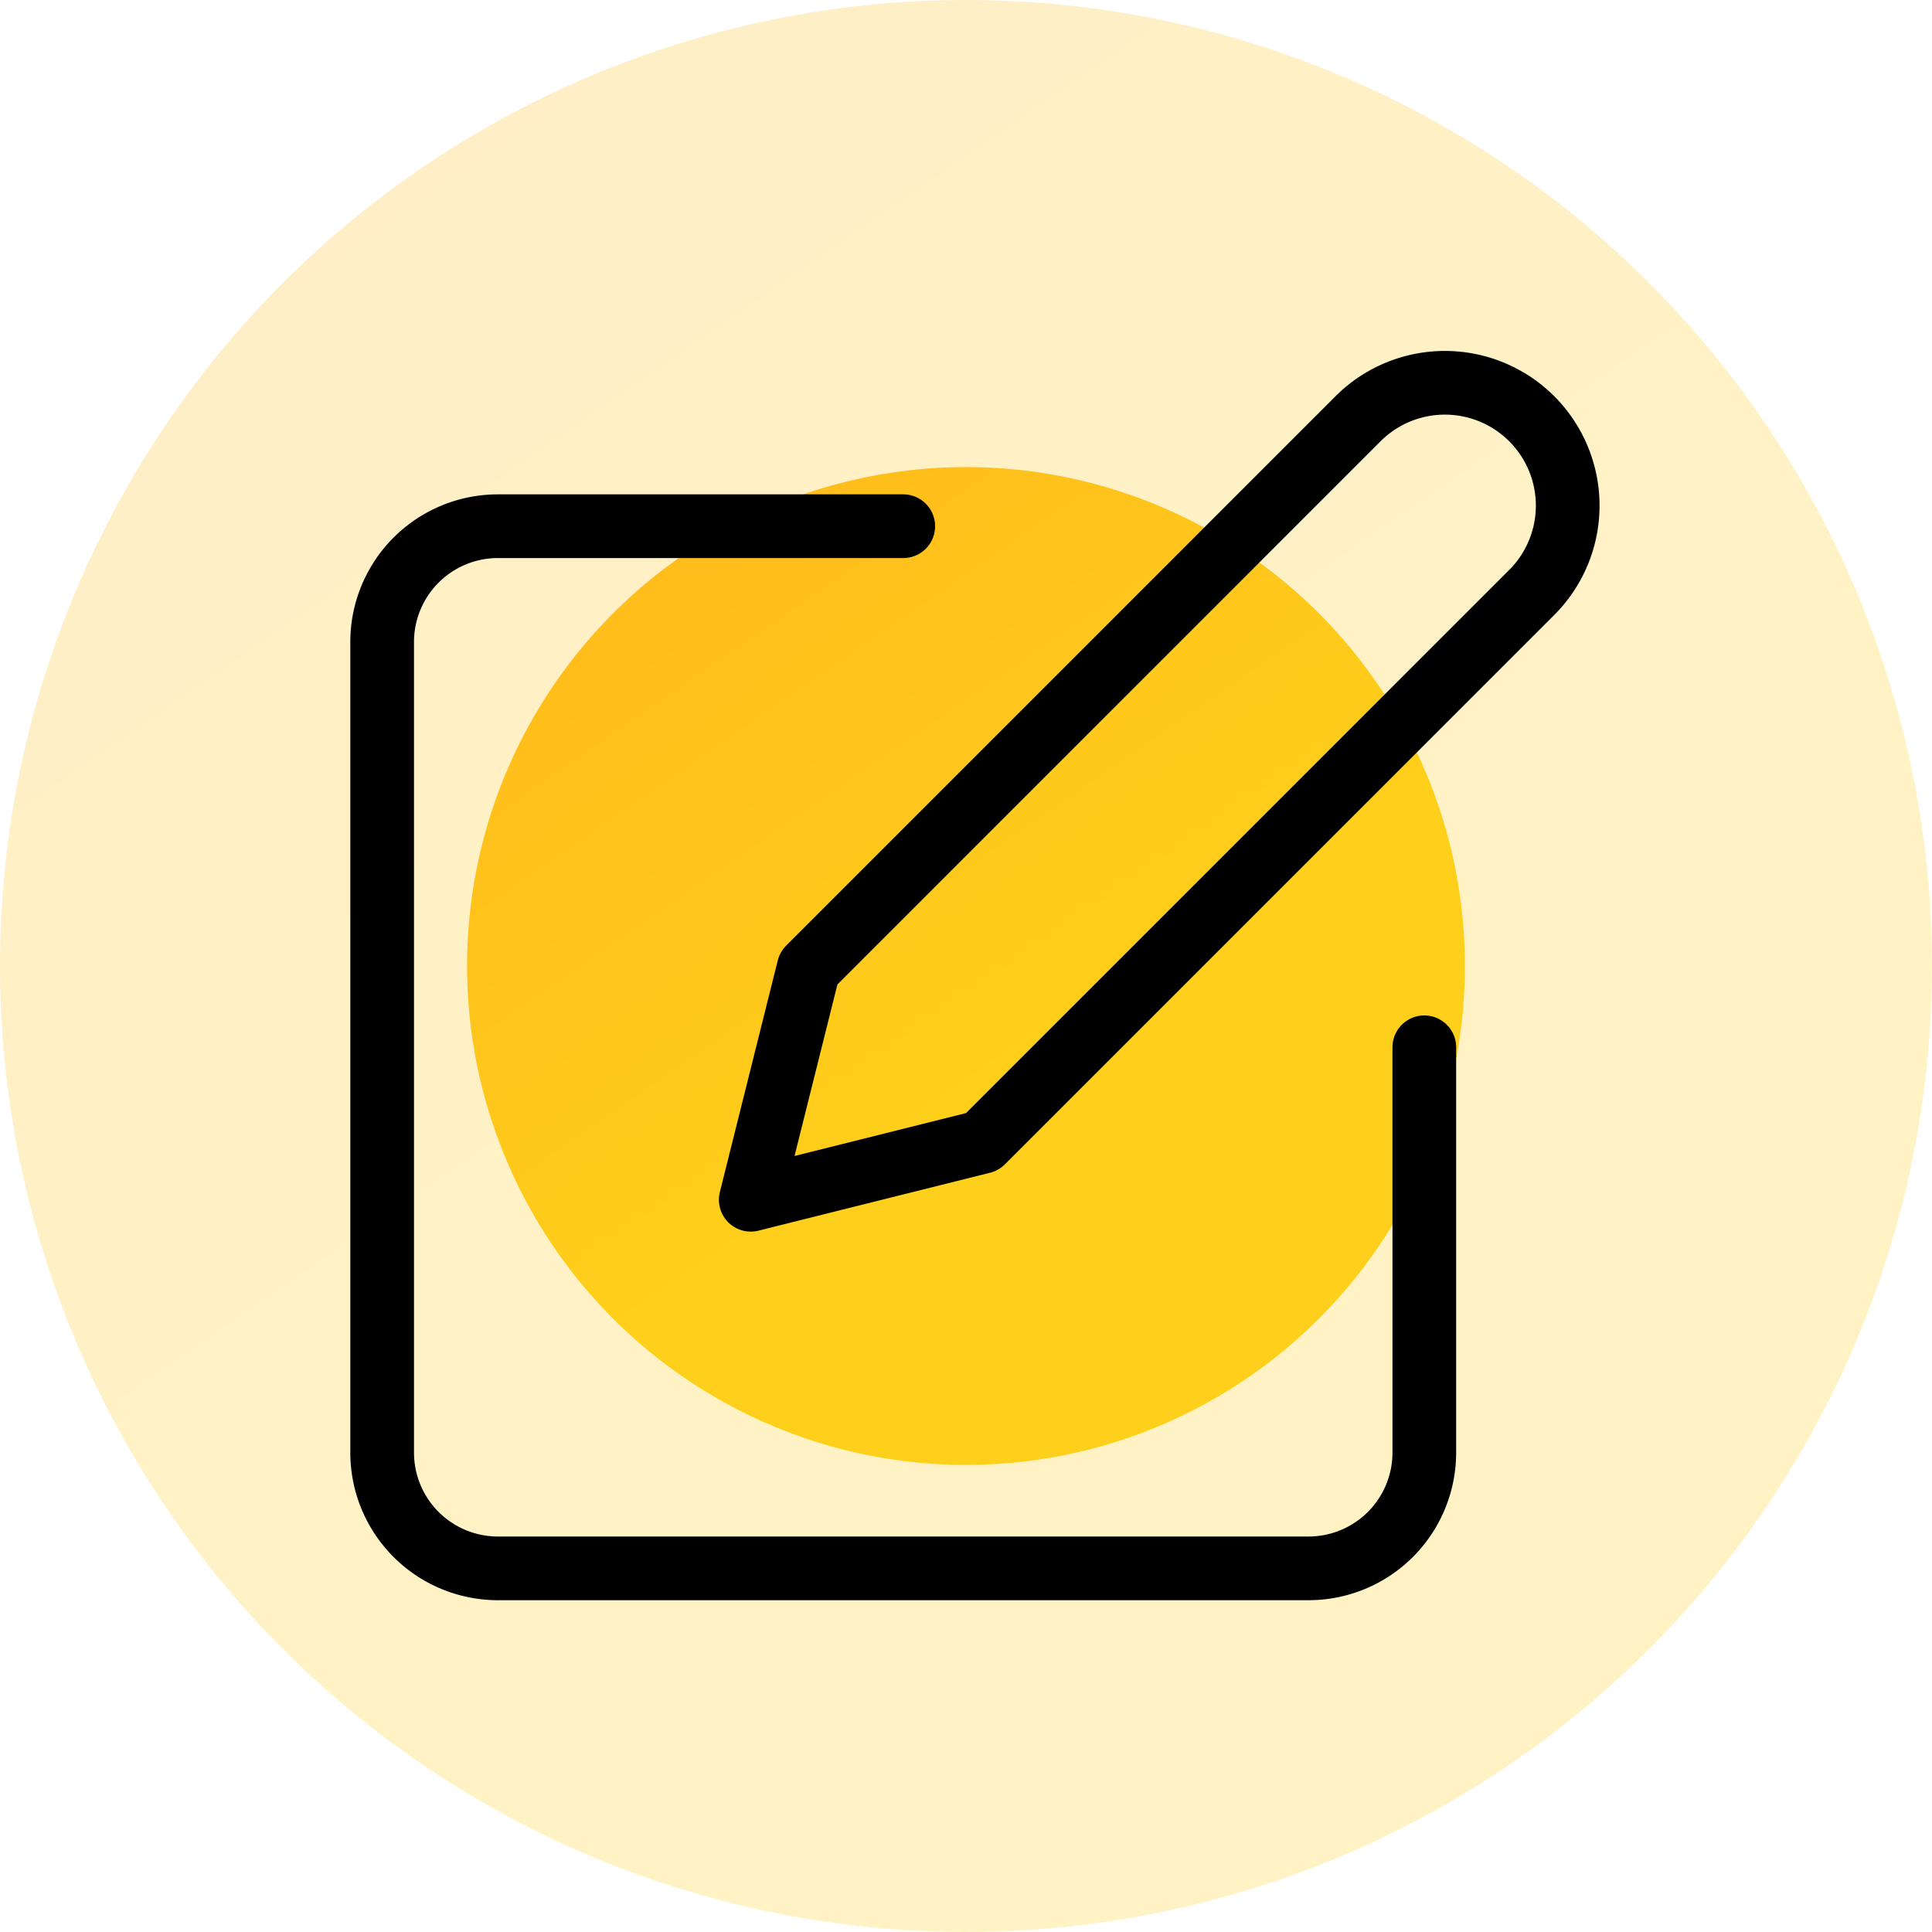 <svg xmlns="http://www.w3.org/2000/svg" xmlns:xlink="http://www.w3.org/1999/xlink" width="91" height="91" viewBox="0 0 91 91"><defs><linearGradient id="a" x1="0.56" y1="0.635" x2="-0.824" y2="-1.37" gradientUnits="objectBoundingBox"><stop offset="0" stop-color="#ffd01b"/><stop offset="1" stop-color="#ff8a1b"/></linearGradient></defs><g transform="translate(-853 -798)"><circle cx="45.5" cy="45.5" r="45.5" transform="translate(853 798)" opacity="0.25" fill="url(#a)"/><circle cx="23.5" cy="23.5" r="23.5" transform="translate(875 820)" fill="url(#a)"/><path d="M27.544,6H8.454A5.454,5.454,0,0,0,3,11.454V49.633a5.454,5.454,0,0,0,5.454,5.454H46.633a5.454,5.454,0,0,0,5.454-5.454V30.544" transform="translate(868 816.785)" fill="none" stroke="#000" stroke-linecap="round" stroke-linejoin="round" stroke-width="3"/><path d="M40.634,4.512a5.785,5.785,0,0,1,8.181,8.181L22.908,38.6,12,41.328l2.727-10.908Z" transform="translate(876.362 813.182)" fill="none" stroke="#000" stroke-linecap="round" stroke-linejoin="round" stroke-width="3"/></g></svg>